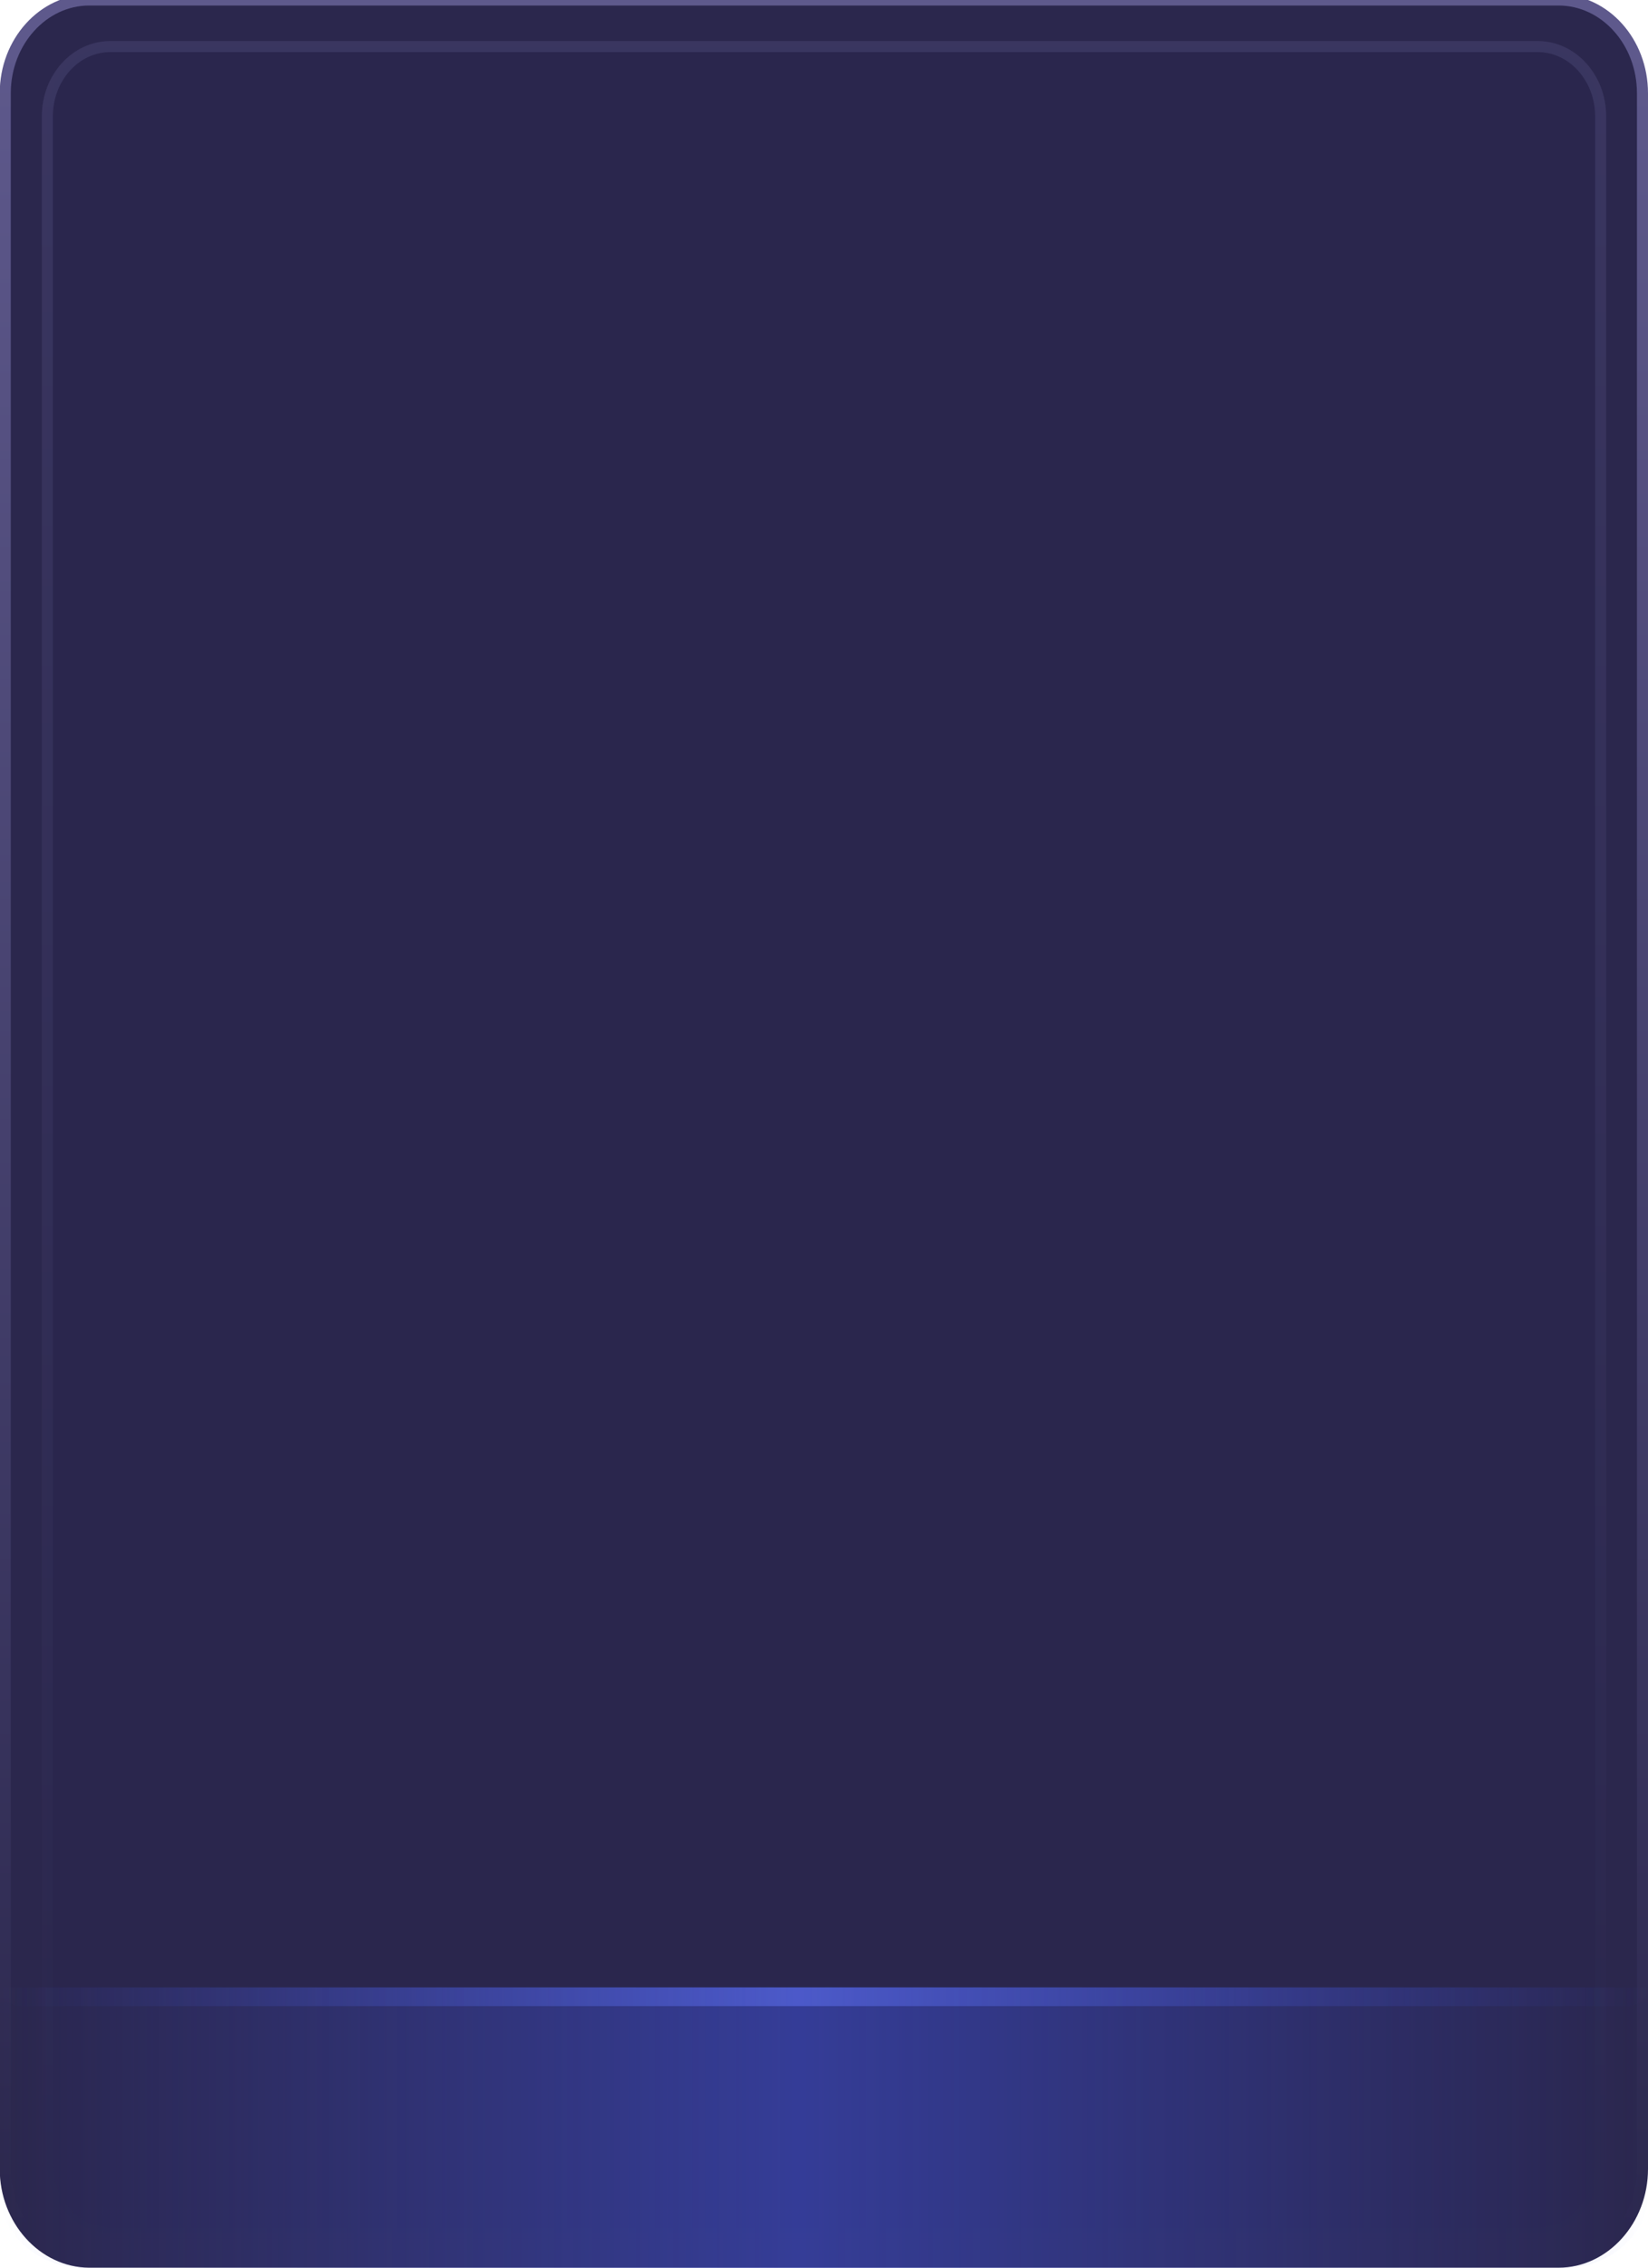 <?xml version="1.0" encoding="utf-8"?>
<!-- Generator: Adobe Illustrator 24.3.0, SVG Export Plug-In . SVG Version: 6.00 Build 0)  -->
<svg version="1.1" id="图层_1" xmlns="http://www.w3.org/2000/svg" xmlns:xlink="http://www.w3.org/1999/xlink" x="0px" y="0px"
	 viewBox="0 0 626.5 861.7" style="enable-background:new 0 0 626.5 861.7;" xml:space="preserve">
<style type="text/css">
	.st0{fill-rule:evenodd;clip-rule:evenodd;fill:#2B274D;stroke:url(#矩形_8_);stroke-width:4.199;}
	
		.st1{opacity:0.3;fill-rule:evenodd;clip-rule:evenodd;fill:#2B274D;stroke:url(#矩形_9_);stroke-width:4.199;enable-background:new    ;}
	.st2{opacity:0.5;fill-rule:evenodd;clip-rule:evenodd;fill:url(#矩形_10_);enable-background:new    ;}
	.st3{opacity:0.5;fill-rule:evenodd;clip-rule:evenodd;fill:url(#矩形_11_);enable-background:new    ;}
</style>
<g id="页面-1">
	<g id="编组-14">
		<g id="编组-7">
			
				<linearGradient id="矩形_8_" gradientUnits="userSpaceOnUse" x1="-1077.304" y1="2593.367" x2="-1077.304" y2="2595.503" gradientTransform="matrix(312 0 0 389 336431.969 -1008805.25)">
				<stop  offset="0" style="stop-color:#5E598C"/>
				<stop  offset="1" style="stop-color:#2B274D"/>
			</linearGradient>
			<path id="矩形" class="st0" d="M33.9,0h558.6c17.6,0,31.9,15.9,31.9,35.4v788.8c0,19.4-14.4,35.4-31.9,35.4H33.9
				C16.4,859.5,2,843.6,2,824.2V35.4C2,15.9,16.4,0,33.9,0z"/>
			
				<linearGradient id="矩形_9_" gradientUnits="userSpaceOnUse" x1="-1077.089" y1="2593.581" x2="-1077.089" y2="2595.717" gradientTransform="matrix(296 0 0 376 319131.625 -975154.812)">
				<stop  offset="0" style="stop-color:#5E598C"/>
				<stop  offset="1" style="stop-color:#2B274D"/>
			</linearGradient>
			<path id="矩形_1_" class="st1" d="M41.9,17.7h542.7c13.2,0,23.9,11.9,23.9,26.5V822c0,14.6-10.8,26.5-23.9,26.5H41.9
				C28.7,848.5,18,836.5,18,822V44.2C18,29.6,28.7,17.7,41.9,17.7z"/>
		</g>
		<g id="编组-8" transform="translate(0, 299)">
			
				<linearGradient id="矩形_10_" gradientUnits="userSpaceOnUse" x1="-1076.331" y1="2631.196" x2="-1078.326" y2="2631.196" gradientTransform="matrix(314 0 0 60 338594.531 -157362.328)">
				<stop  offset="0" style="stop-color:#3B50E0;stop-opacity:0"/>
				<stop  offset="0.518" style="stop-color:#3F53E1"/>
				<stop  offset="1" style="stop-color:#4256E2;stop-opacity:0"/>
			</linearGradient>
			<path id="矩形_2_" class="st2" d="M0,456.2h626.5v78.2c0,15.6-14.4,28.4-31.9,28.4H31.9C14.4,562.7,0,549.9,0,534.3V456.2
				L0,456.2z"/>
			
				<linearGradient id="矩形_11_" gradientUnits="userSpaceOnUse" x1="-1076.331" y1="3225.215" x2="-1078.326" y2="3225.215" gradientTransform="matrix(314 0 0 4 338594.531 -12441.147)">
				<stop  offset="0" style="stop-color:#3B50E0;stop-opacity:0"/>
				<stop  offset="0.518" style="stop-color:#6477FB"/>
				<stop  offset="1" style="stop-color:#4256E2;stop-opacity:0"/>
			</linearGradient>
			<path id="矩形_3_" class="st3" d="M0,456.2h626.5c0,3.9-3.6,7.1-8,7.1H8C3.6,463.3,0,460.1,0,456.2L0,456.2L0,456.2z"/>
		</g>
	</g>
</g>
</svg>
